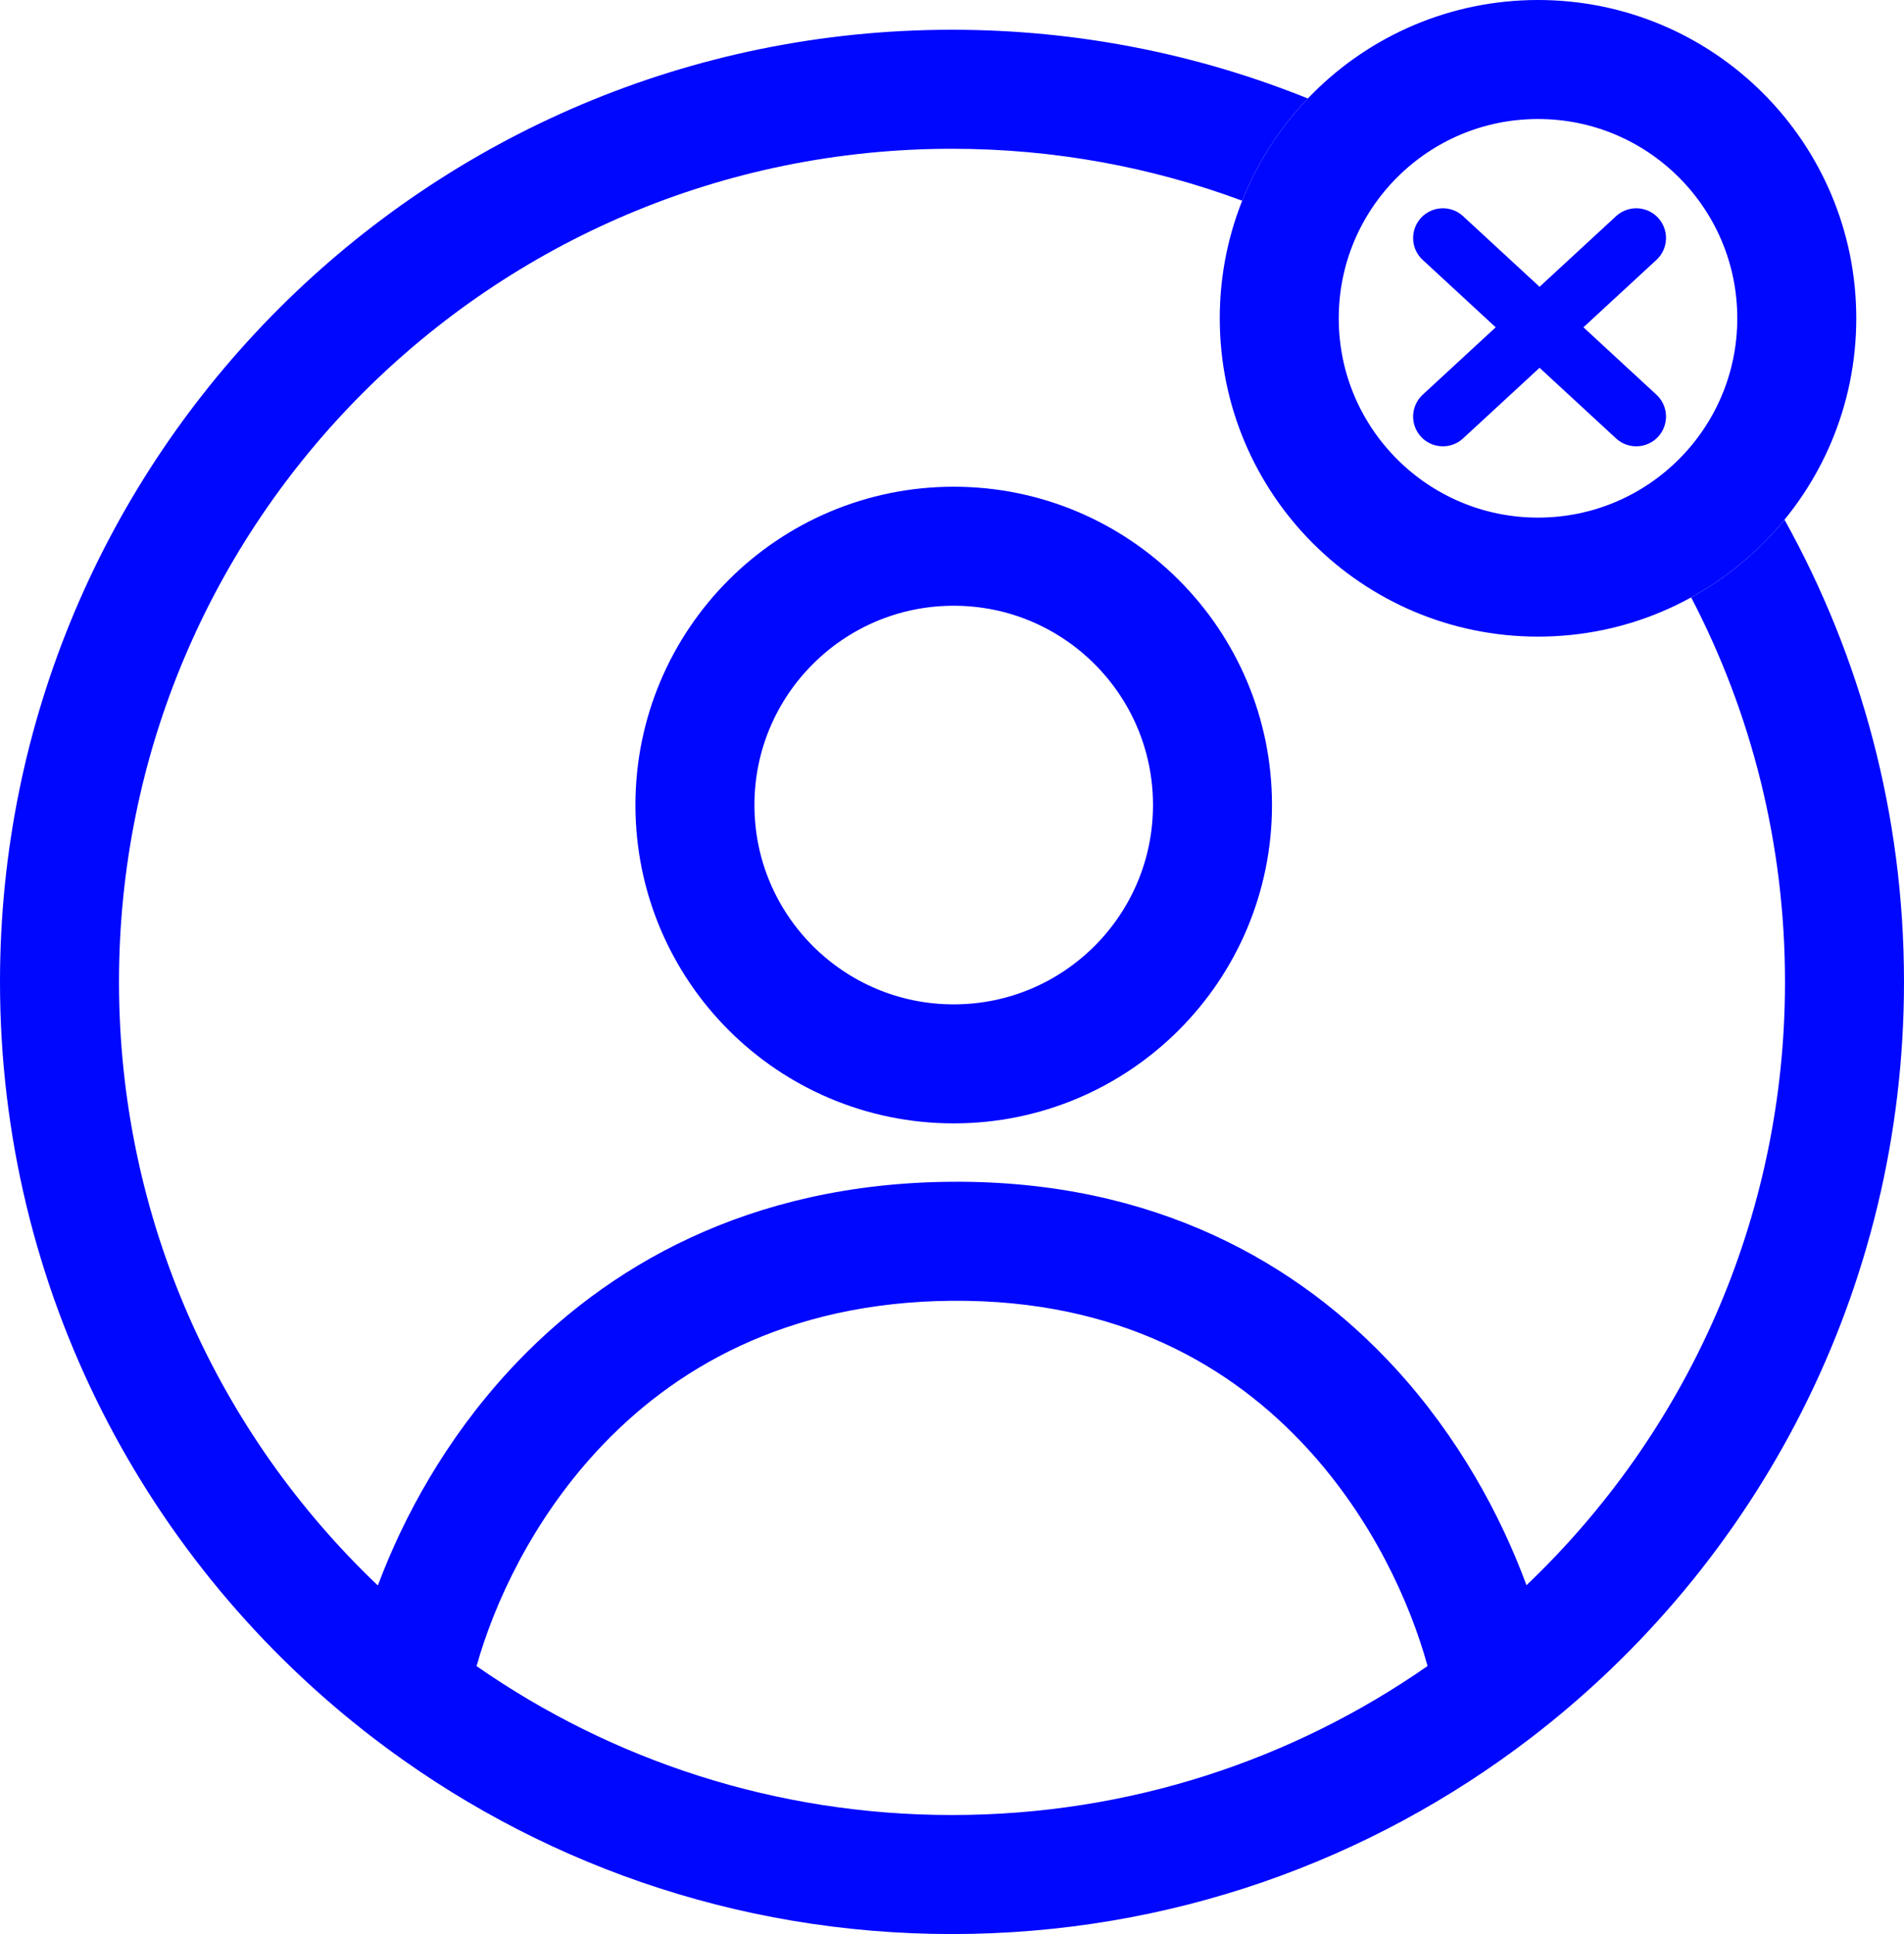 <svg width="64" height="65" viewBox="0 0 64 65" fill="none" xmlns="http://www.w3.org/2000/svg">
<path d="M40.756 27.056C40.756 31.86 36.861 35.755 32.057 35.755C27.254 35.755 23.359 31.86 23.359 27.056C23.359 22.253 27.254 18.358 32.057 18.358C36.861 18.358 40.756 22.253 40.756 27.056Z" stroke="#0007FF" stroke-width="4"/>
<path d="M60.396 10.698C60.396 15.502 56.502 19.396 51.698 19.396C46.894 19.396 43 15.502 43 10.698C43 5.894 46.894 2 51.698 2C56.502 2 60.396 5.894 60.396 10.698Z" stroke="#0007FF" stroke-width="4"/>
<path fill-rule="evenodd" clip-rule="evenodd" d="M59.983 17.466C62.542 22.066 64 27.363 64 33C64 43.362 59.073 52.573 51.443 58.418C46.054 62.546 39.31 65 32 65C24.689 65 17.946 62.546 12.557 58.418C4.927 52.573 0 43.362 0 33C0 15.327 14.327 1 32 1C36.229 1 40.266 1.82 43.961 3.31C43.02 4.295 42.266 5.459 41.754 6.746C38.717 5.617 35.43 5 32 5C16.536 5 4 17.536 4 33C4 40.982 7.338 48.184 12.701 53.287C13.563 50.976 14.983 48.38 17.102 46.078C20.334 42.567 25.177 39.767 31.985 39.717C38.808 39.667 43.663 42.453 46.901 45.985C49.028 48.306 50.449 50.935 51.31 53.277C56.666 48.175 60 40.977 60 33C60 28.339 58.861 23.944 56.846 20.078C58.053 19.415 59.118 18.525 59.983 17.466ZM43.952 48.688C46.124 51.057 47.394 53.844 47.985 55.992C43.453 59.149 37.945 61 32 61C26.057 61 20.551 59.151 16.019 55.995C16.611 53.885 17.879 51.14 20.045 48.787C22.598 46.014 26.415 43.758 32.015 43.717C37.6 43.676 41.405 45.909 43.952 48.688Z" fill="#0007FF"/>
<path d="M48.5 8L51.75 11M55 14L51.75 11M51.75 11L48.5 14L55 8" stroke="#0007FF" stroke-width="2" stroke-linecap="round" stroke-linejoin="round"/>
</svg>
